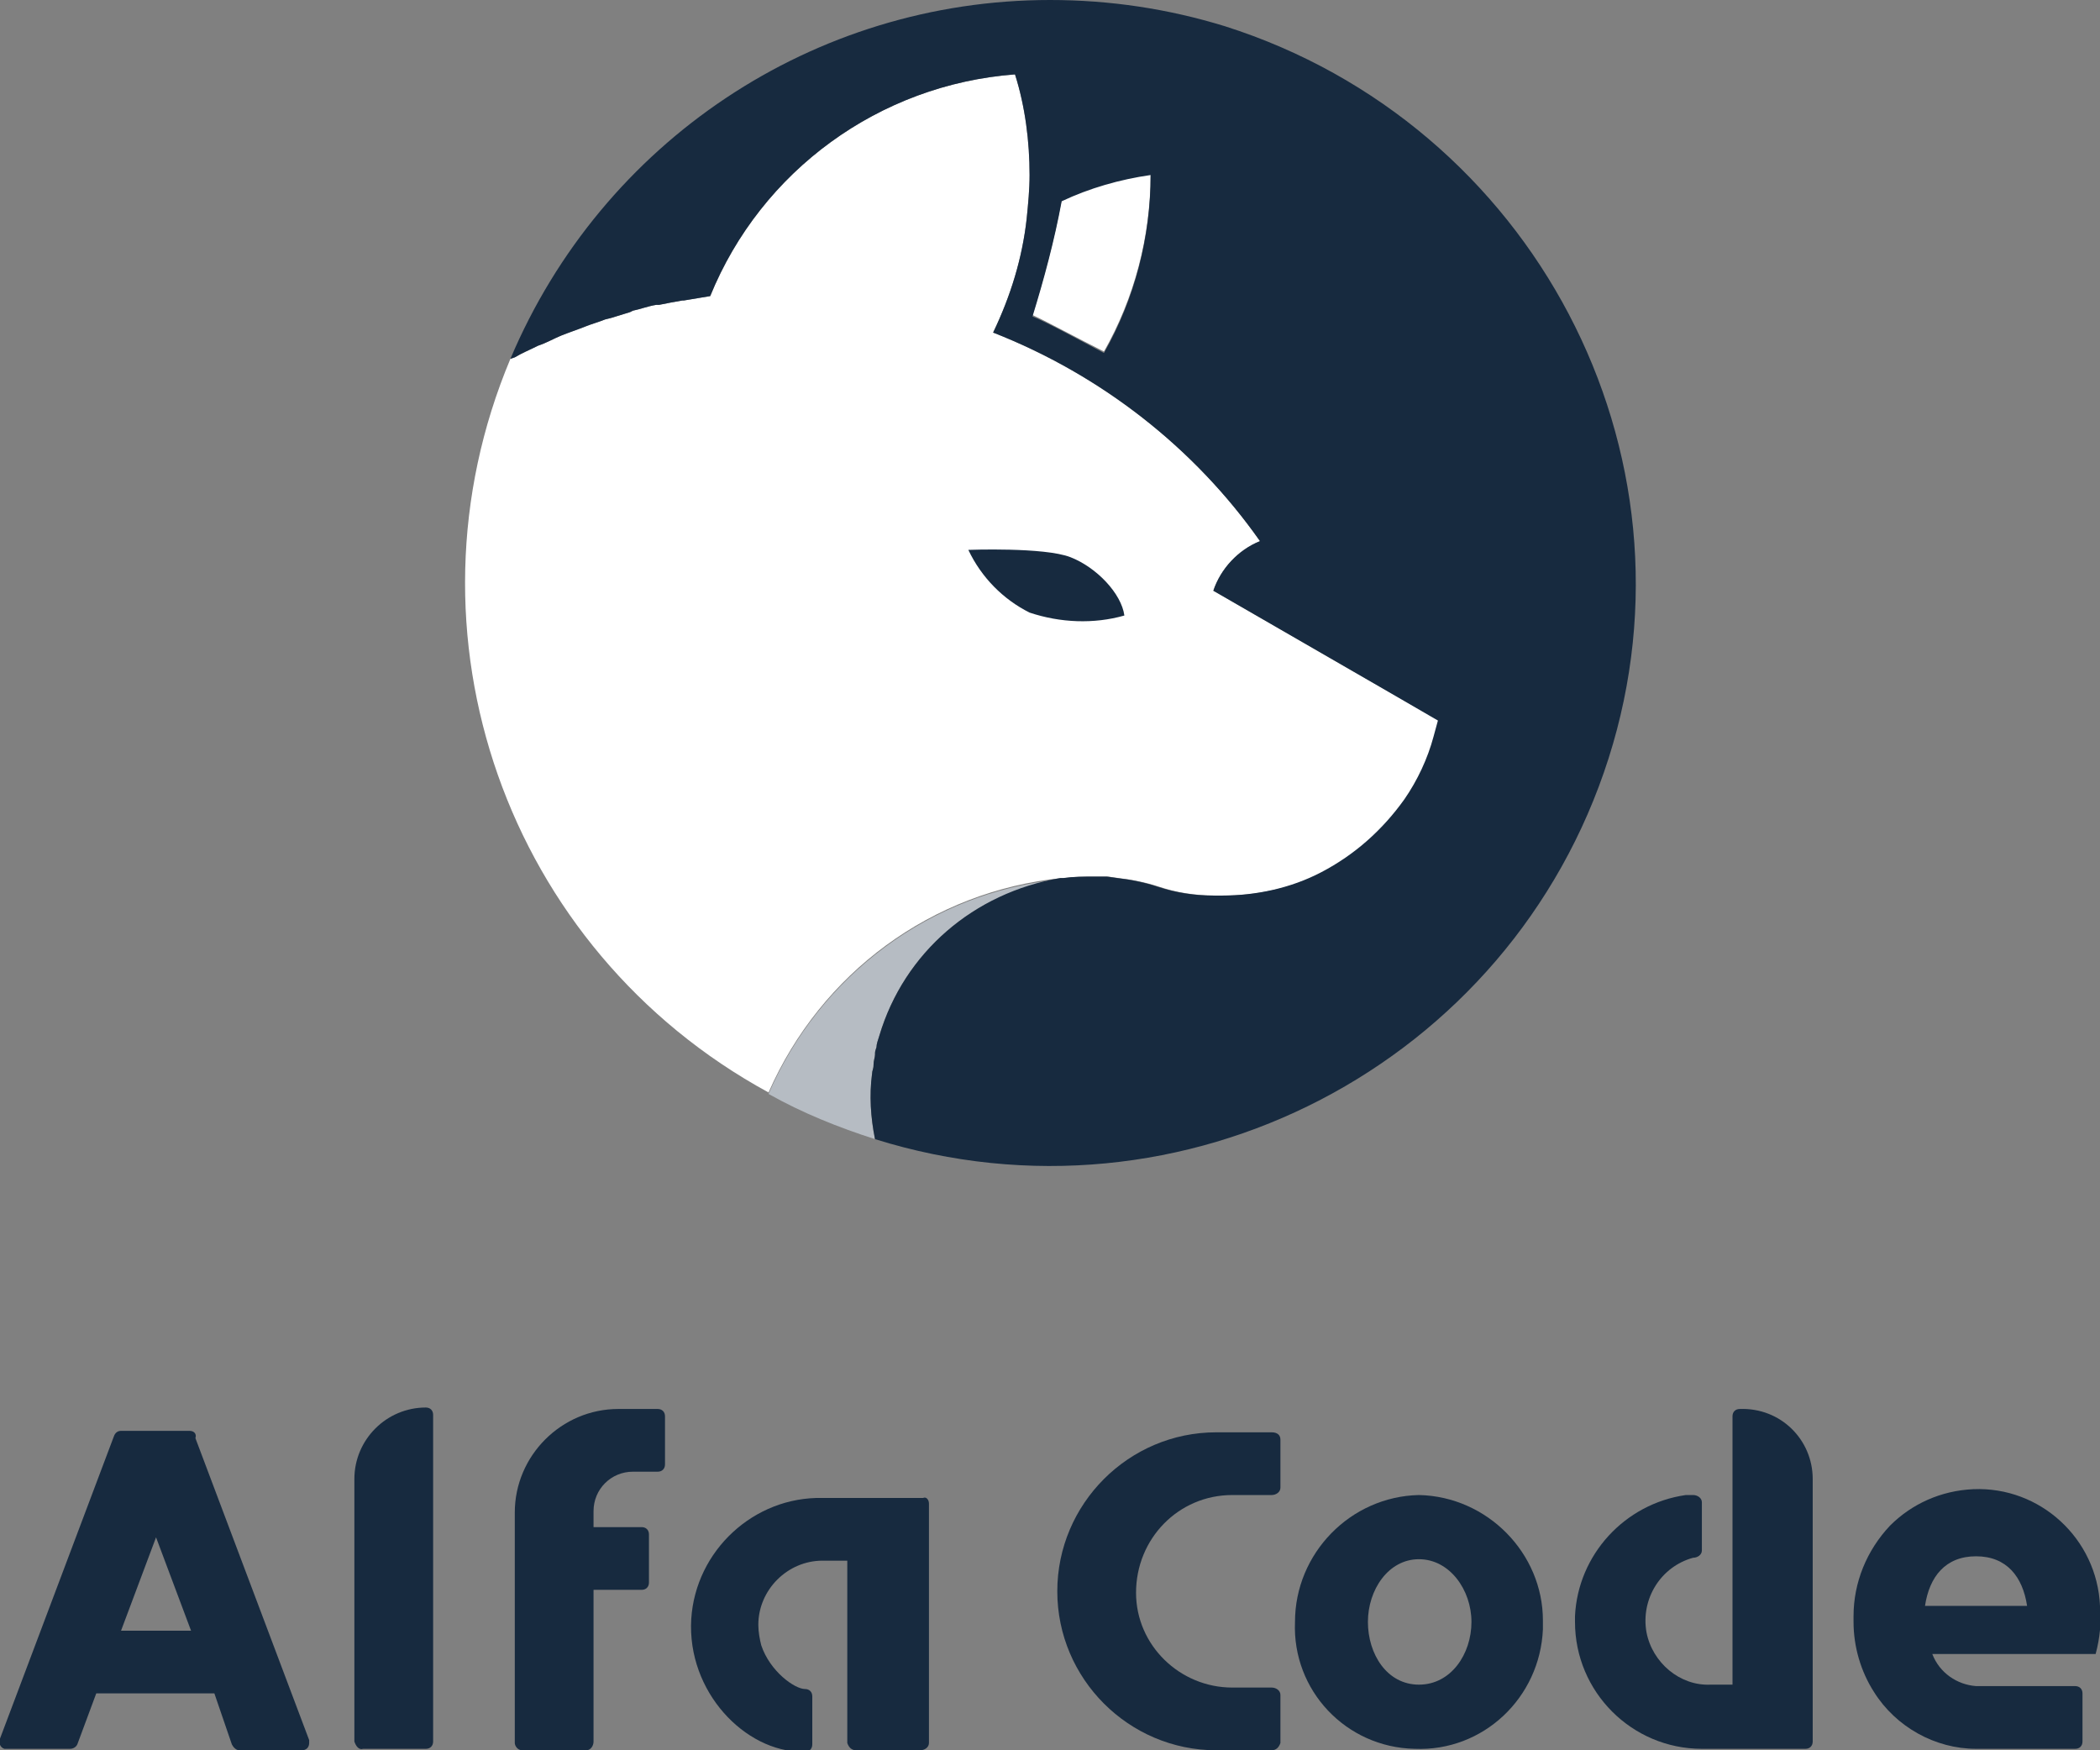 <?xml version="1.0" encoding="utf-8"?>
<!-- Generator: Adobe Illustrator 24.0.1, SVG Export Plug-In . SVG Version: 6.00 Build 0)  -->
<svg version="1.1" id="Logo" xmlns="http://www.w3.org/2000/svg" xmlns:xlink="http://www.w3.org/1999/xlink" x="0px" y="0px"
	 viewBox="0 0 144 120" style="enable-background:new 0 0 144 120;" xml:space="preserve">
<rect x="0" y="0" width="144" height="120" fill="#808080" stroke="none"/>
<style type="text/css">
	.st0{display:none;fill:none;}
	.st1{fill:#172A3F;}
	.st2{fill:#FFFFFF;}
	.st3{fill:#B6BCC3;}
</style>
<title>Logo Vertical - Color</title>
<rect x="-32" y="-32" class="st0" width="208" height="184"/>
<g id="Text_Group">
	<path class="st1" d="M144,110.1c-0.2-4.6-4.1-8.2-8.7-8c-2.2,0.1-4.2,1-5.7,2.5c-1.6,1.7-2.5,3.9-2.5,6.2v0.4
		c0,1.7,0.5,3.4,1.4,4.8c1.5,2.4,4.2,3.9,7,3.9h6.8c0.3,0,0.5-0.2,0.5-0.5v-3.3c0-0.3-0.2-0.5-0.5-0.5h-6.8c-1.3-0.1-2.5-0.9-3-2.2
		h11.2C144,112.3,144.1,111.2,144,110.1z M132,110.1c0.3-2,1.4-3.4,3.5-3.4c2.1,0,3.2,1.4,3.5,3.4H132z"/>
	<path class="st1" d="M124.3,101.4v18c0,0.3-0.2,0.5-0.5,0.5h-7.1c-4.8,0-8.7-3.9-8.7-8.7c0-0.1,0-0.3,0-0.4
		c0.2-4.2,3.4-7.7,7.6-8.3c0.2,0,0.3,0,0.5,0c0.3,0,0.6,0.2,0.6,0.5c0,0,0,0,0,0v3.3c0,0.3-0.3,0.5-0.6,0.5
		c-2.2,0.6-3.6,2.8-3.2,5.1c0.4,2.1,2.3,3.7,4.4,3.6h1.5V97.1c0-0.3,0.2-0.5,0.5-0.5l0,0C122.1,96.5,124.3,98.7,124.3,101.4z"/>
	<path class="st1" d="M97.3,102.5c-4.7,0.1-8.5,4-8.5,8.7c-0.2,4.7,3.5,8.6,8.2,8.7c4.7,0.2,8.6-3.5,8.8-8.2c0-0.2,0-0.4,0-0.6
		C105.8,106.5,102,102.6,97.3,102.5z M97.3,115.5c-2.2,0-3.5-2.1-3.5-4.3s1.4-4.3,3.5-4.3s3.6,2.1,3.6,4.3S99.5,115.5,97.3,115.5
		L97.3,115.5z"/>
	<path class="st1" d="M84.5,102.5h2.7c0.3,0,0.6-0.2,0.6-0.5l0,0v-3.3c0-0.3-0.2-0.5-0.6-0.5h0h-3.8c-6,0-10.9,4.9-10.9,10.9l0,0
		c0,6,4.9,10.9,10.9,10.9c0,0,0,0,0,0h3.8c0.3,0,0.5-0.2,0.6-0.5v-3.3c0-0.3-0.3-0.5-0.6-0.5h-2.7c-3.6,0-6.6-2.9-6.6-6.5
		c0,0,0,0,0,0l0,0C77.9,105.5,80.8,102.5,84.5,102.5C84.5,102.5,84.5,102.5,84.5,102.5z"/>
	<path class="st1" d="M63.7,103.1v16.4c0,0.3-0.3,0.5-0.6,0.5h-4.4c-0.3,0-0.5-0.2-0.6-0.5v-12.5h-1.7c-2.4,0-4.4,2-4.4,4.4
		c0,0.5,0.1,1,0.2,1.4c0.6,1.8,2.3,3,3,3c0.3,0,0.5,0.2,0.5,0.5v3.3c0,0.3-0.2,0.5-0.5,0.5H55c-3.9,0-7.9-4.1-7.6-9.1
		c0.3-4.7,4.3-8.4,9-8.3h6.9C63.5,102.6,63.7,102.8,63.7,103.1z"/>
	<path class="st1" d="M40.2,120h-4.4c-0.3,0-0.5-0.3-0.5-0.5v-15.8c0-3.9,3.2-7.1,7.1-7.1c0,0,0,0,0,0h2.7c0.3,0,0.5,0.2,0.5,0.5
		v3.3c0,0.3-0.2,0.5-0.5,0.5h-1.7c-1.5,0-2.7,1.2-2.7,2.7c0,0,0,0,0,0v1.1H44c0.3,0,0.5,0.2,0.5,0.5v3.3c0,0.3-0.2,0.5-0.5,0.5h-3.3
		v10.4C40.7,119.7,40.5,120,40.2,120C40.2,120,40.2,120,40.2,120z"/>
	<path class="st1" d="M24.3,119.4v-18c0-2.7,2.2-4.9,4.9-4.9h0l0,0c0.3,0,0.5,0.2,0.5,0.5v22.4c0,0.3-0.2,0.5-0.5,0.5h-4.3
		C24.6,120,24.4,119.7,24.3,119.4C24.3,119.4,24.3,119.4,24.3,119.4z"/>
	<path class="st1" d="M13,98.1H8.3c-0.2,0-0.4,0.1-0.5,0.4L0,119.2c-0.1,0.3,0,0.6,0.3,0.7c0.1,0,0.1,0,0.2,0h4.3
		c0.2,0,0.4-0.1,0.5-0.3l1.3-3.5h8.1l1.2,3.5c0.1,0.2,0.3,0.4,0.5,0.4h4.3c0.3,0,0.5-0.2,0.5-0.5c0-0.1,0-0.1,0-0.2l-7.8-20.7
		C13.5,98.3,13.3,98.1,13,98.1z M8.5,111.8H8.3l2.4-6.4l2.4,6.4H8.5z"/>
</g>
<g id="Symbol_Group">
	<path class="st2" d="M72.8,13.7c-0.5,2.7-1.2,5.3-2,7.9c0.7,0.3,3.1,1.6,4.9,2.5c2.1-3.7,3.2-7.9,3.2-12.2v-0.1
		C76.8,12.2,74.7,12.8,72.8,13.7z"/>
	<path class="st2" d="M98.7,49.4c-0.1,0.4-0.2,0.7-0.3,1.1c-0.4,1.5-1.1,3-2,4.3c-1.5,2.1-3.4,3.8-5.7,5l0,0
		c-2.1,1.1-4.5,1.6-6.8,1.6h-0.6c-1.3,0-2.6-0.2-3.8-0.6l0,0c-0.9-0.3-1.9-0.5-2.8-0.6l0,0L76,60.1c-0.3,0-0.6,0-0.9,0
		c-0.7,0-1.4,0-2.1,0.1c-0.1,0-0.2,0-0.2,0c-8.9,0.9-16.5,6.5-20.1,14.7C34.7,65.1,27.1,43.4,35,24.6l0.3-0.1c0.5-0.3,1-0.5,1.6-0.8
		c0.6-0.2,1.1-0.5,1.6-0.7c0.5-0.2,1.1-0.4,1.6-0.6s0.9-0.3,1.4-0.5l0.4-0.1l1.3-0.4l0.2-0.1c0.5-0.1,1-0.3,1.6-0.4l0.2,0
		c0.5-0.1,1-0.2,1.6-0.3h0.1c0.6-0.1,1.2-0.2,1.8-0.3c3.5-8.6,11.6-14.5,20.9-15.2c0.7,2.2,1,4.6,1,6.9c0,1-0.1,2-0.2,3
		c-0.3,2.7-1.1,5.3-2.3,7.8c7.4,2.9,13.8,7.9,18.3,14.3c-1.5,0.6-2.7,1.9-3.2,3.4l10.4,6L98.7,49.4z"/>
	<path class="st3" d="M72.6,60.3C66.8,61.2,62,65.3,60.3,71c-0.1,0.3-0.2,0.6-0.2,0.8C60,72.1,60,72.1,60,72.3s-0.1,0.4-0.1,0.7
		s-0.1,0.4-0.1,0.6c-0.2,1.5-0.1,3,0.2,4.5c-2.5-0.8-5-1.8-7.3-3.1C56.2,66.9,63.8,61.2,72.6,60.3z"/>
	<path class="st1" d="M72,0C55.8,0,41.3,9.7,35,24.6l0.3-0.1c0.5-0.3,1-0.5,1.6-0.8c0.6-0.2,1.1-0.5,1.6-0.7
		c0.5-0.2,1.1-0.4,1.6-0.6s0.9-0.3,1.4-0.5l0.4-0.1l1.3-0.4l0.2-0.1c0.5-0.1,1-0.3,1.6-0.4l0.2,0c0.5-0.1,1-0.2,1.6-0.3h0.1
		c0.6-0.1,1.2-0.2,1.8-0.3c3.5-8.6,11.6-14.5,20.9-15.2c0.7,2.2,1,4.6,1,6.9c0,1-0.1,2-0.2,3c-0.3,2.7-1.1,5.3-2.3,7.8
		c7.4,2.9,13.8,7.9,18.3,14.3c-1.5,0.6-2.7,1.9-3.2,3.4l10.4,6l5,2.9c-0.1,0.4-0.2,0.7-0.3,1.1c-0.4,1.5-1.1,3-2,4.3
		c-1.5,2.1-3.4,3.8-5.7,5l0,0c-2.1,1.1-4.5,1.6-6.8,1.6h-0.6c-1.3,0-2.6-0.2-3.8-0.6l0,0c-0.9-0.3-1.9-0.5-2.8-0.6l0,0l-0.7-0.1
		c-0.3,0-0.6,0-0.9,0c-0.7,0-1.4,0-2.1,0.1c-0.1,0-0.2,0-0.2,0C66.8,61.2,62,65.3,60.3,71c-0.1,0.3-0.2,0.6-0.2,0.8
		C60,72.1,60,72.1,60,72.3s-0.1,0.4-0.1,0.7s-0.1,0.4-0.1,0.6c-0.2,1.5-0.1,3,0.2,4.5c21.1,6.6,43.6-5.1,50.3-26.1S105.1,8.5,84,1.8
		C80.1,0.6,76.1,0,72,0z M78.9,12c0,4.3-1.1,8.5-3.2,12.2c-1.7-0.9-4.1-2.2-4.9-2.5c0.8-2.6,1.5-5.2,2-7.9
		C74.7,12.9,76.8,12.3,78.9,12L78.9,12z"/>
	<path class="st1" d="M66.4,37.7c0,0,5.2-0.2,7,0.5c1.8,0.7,3.5,2.5,3.7,4c-2.1,0.6-4.4,0.5-6.5-0.2C68.8,41.1,67.3,39.6,66.4,37.7z
		"/>
</g>
</svg>
